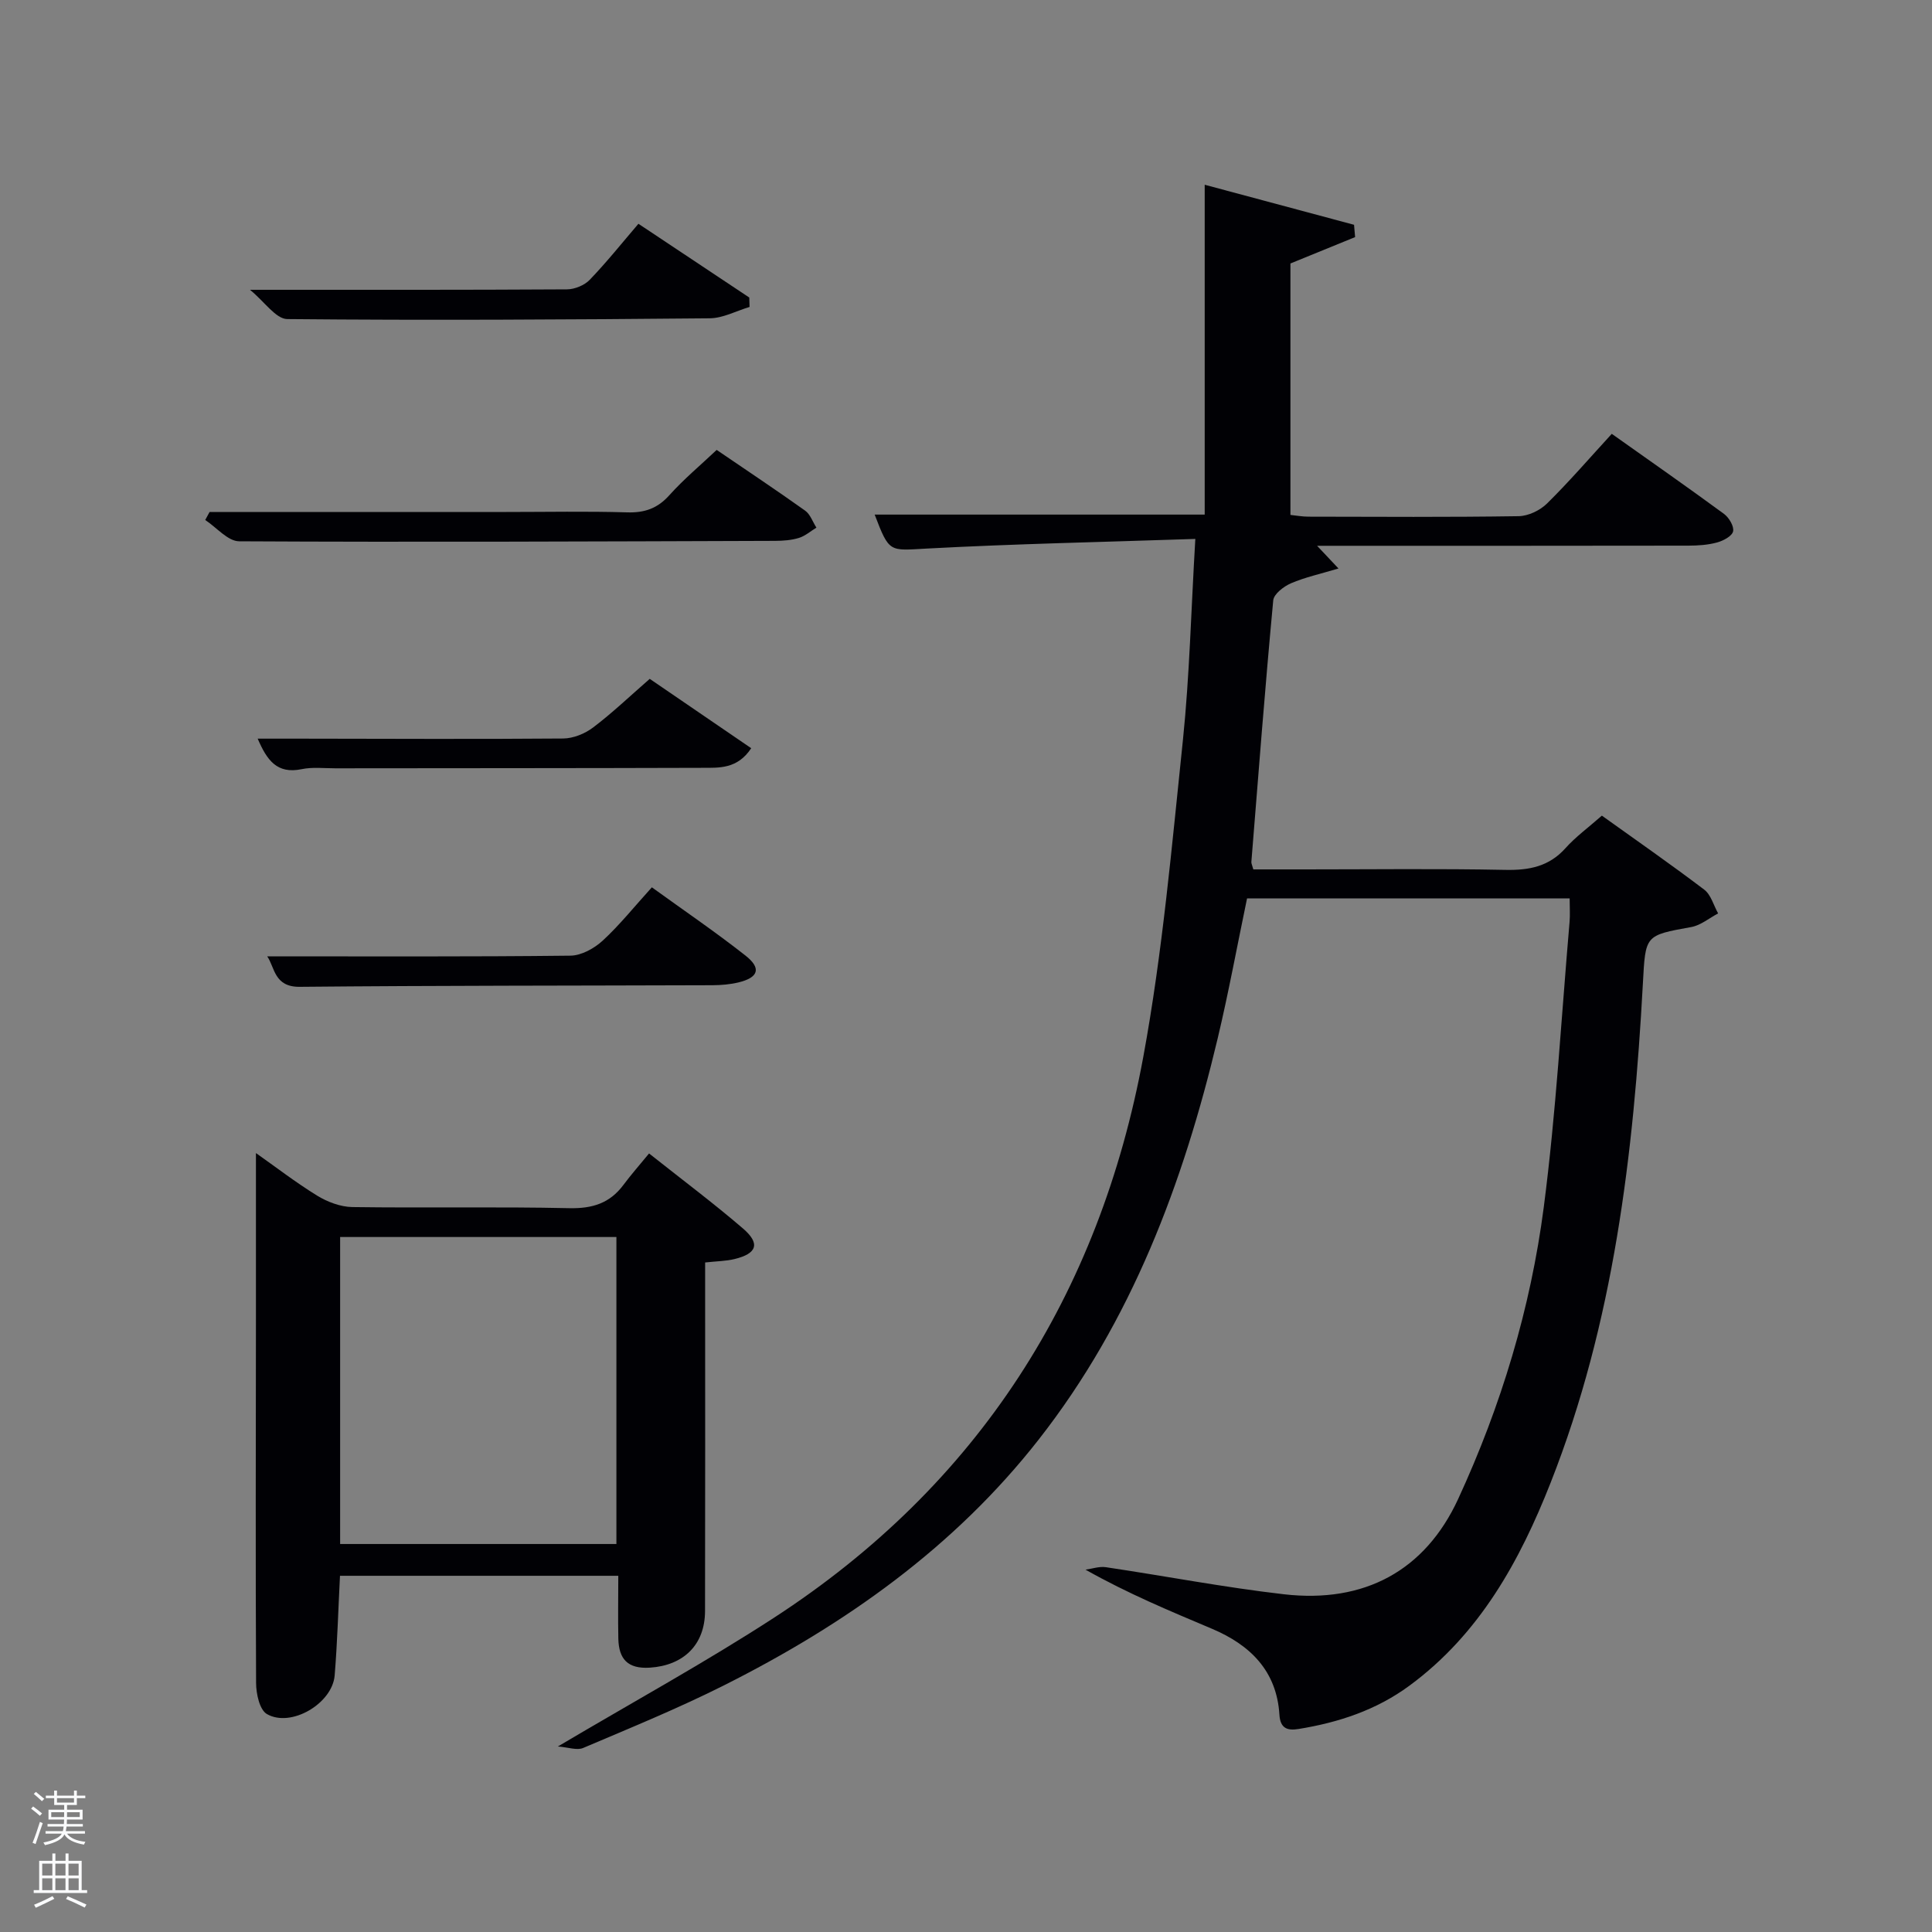 <svg enable-background="new 0 0 400 400" viewBox="0 0 400 400" xmlns="http://www.w3.org/2000/svg"><rect x="0" y="0" width="400" height="400" fill="#808080" stroke="none"/><path d="m6.44 374.46.42-.45c.65.47 1.27.95 1.85 1.44l-.45.49c-.65-.56-1.25-1.06-1.82-1.48m.93 7.33-.63-.26c.55-1.36 1.05-2.8 1.52-4.33.19.1.38.19.59.27-.46 1.29-.95 2.73-1.48 4.32m-.38-10.38.44-.42c.43.34 1.01.82 1.74 1.44l-.49.49c-.53-.51-1.09-1.01-1.69-1.51m2.5.35h1.72v-1.04h.59v1.04h3.52v-1.04h.59v1.04h1.75v.53h-1.75v1.42h-2.03v.97h3.22v2.03h-3.24c0 .35-.01.66-.03.93h3.32v.53h-3.37c-.03.27-.08.58-.15.94h3.96v.53h-3.71c.67.92 1.93 1.48 3.79 1.68-.13.24-.23.44-.29.59-2.13-.38-3.48-1.08-4.04-2.12-.43.97-1.77 1.72-4.03 2.23-.09-.19-.2-.37-.33-.55 2.1-.42 3.37-1.03 3.81-1.83h-3.36v-.53h3.58c.08-.29.13-.61.16-.94h-3.33v-.53h3.39c.02-.27.04-.58.04-.93h-3.23v-2.03h3.25v-.97h-2.07v-1.42h-1.73zm1.12 3.44v1h2.65c.01-.3.02-.44.02-.4v-.25-.35zm1.19-2h3.52v-.91h-3.52zm4.71 2h-2.63v.59c0 .15-.01.28-.01.4h2.64z" fill="#fafbfc"/><path d="m13.56 383.74h.63v1.52h2.72v6.07h1.13v.6h-11.06v-.6h1.13v-6.07h2.73v-1.52h.63v1.52h2.1v-1.52zm-2.69 8.83.38.56c-1.24.63-2.53 1.25-3.85 1.85-.1-.21-.21-.42-.34-.63 1.36-.55 2.63-1.15 3.81-1.78m-2.13-4.27h2.1v-2.45h-2.1zm0 3.04h2.1v-2.46h-2.1zm2.72-3.04h2.1v-2.45h-2.1zm0 3.04h2.1v-2.46h-2.1zm6.07 3.6c-1.41-.71-2.7-1.3-3.86-1.78l.35-.56c1.45.62 2.75 1.19 3.88 1.72zm-1.25-9.09h-2.1v2.45h2.1zm-2.09 5.49h2.1v-2.46h-2.1z" fill="#fafbfc"/><g fill="#010105"><path d="m247.48 111.58c-19.33.65-37.44 1.02-55.52 1.99-7.84.42-7.81.98-10.87-7.03h68.33c0-22.34 0-44.87 0-68.29 10.26 2.75 20.59 5.52 30.92 8.29.07.85.15 1.7.22 2.55-4.39 1.79-8.77 3.58-13.39 5.46v52.06c1.23.13 2.49.36 3.75.36 14.5.03 29 .12 43.49-.1 2-.03 4.43-1.19 5.88-2.62 4.61-4.54 8.85-9.46 13.41-14.43 7.84 5.56 15.61 10.98 23.24 16.58 1.03.76 2.11 2.57 1.88 3.61-.22.99-2.03 1.95-3.31 2.3-1.89.52-3.93.65-5.9.66-23.83.04-47.66.03-71.49.03-1.62 0-3.25 0-5.43 0 1.47 1.56 2.52 2.68 4.43 4.7-3.81 1.14-6.94 1.82-9.83 3.06-1.5.65-3.56 2.22-3.68 3.54-1.69 18.04-3.08 36.11-4.53 54.17-.02.3.16.61.41 1.53h10.66c13.83 0 27.67-.18 41.49.1 4.93.1 9.05-.67 12.48-4.5 2.09-2.34 4.69-4.23 7.53-6.73 7.05 5.05 14.23 10.04 21.19 15.32 1.4 1.06 1.94 3.25 2.88 4.92-1.84.97-3.59 2.46-5.54 2.82-9.67 1.75-9.49 1.66-10.04 11.72-1.92 35.26-6.02 70.16-19.1 103.33-6.4 16.24-14.71 31.33-29.23 42.02-6.87 5.06-14.68 7.63-22.97 8.97-2.27.37-3.78-.09-3.95-2.96-.56-9.05-6.03-14.43-13.94-17.78-8.68-3.67-17.39-7.27-26.21-12.25 1.41-.19 2.86-.71 4.21-.51 12.31 1.83 24.55 4.19 36.9 5.61 16.63 1.9 29.19-4.88 36.05-19.74 8.9-19.3 14.99-39.45 17.72-60.41 2.55-19.58 3.64-39.35 5.34-59.04.13-1.45.02-2.91.02-4.89-11.51 0-22.63 0-33.74 0-10.98 0-21.96 0-33.05 0-2.06 9.87-3.82 19.49-6.08 28.98-7.14 29.99-17.8 58.46-37.05 83.05-17.5 22.36-40.09 38.3-65.18 50.91-9.49 4.77-19.36 8.8-29.15 12.96-1.27.54-3.06-.14-5.23-.31 15.63-9.26 30.51-17.41 44.71-26.63 42.36-27.51 67.42-66.89 76.5-116.17 3.99-21.66 5.91-43.72 8.21-65.66 1.37-13.33 1.68-26.8 2.56-41.55z"/><path d="m128.01 326.25c-19.07 0-38.16 0-57.62 0-.35 6.84-.54 13.75-1.1 20.62-.47 5.83-9.06 10.89-14.04 8-1.51-.88-2.22-4.2-2.23-6.4-.13-25.31-.05-50.61-.03-75.92.01-11.23 0-22.47 0-33.82 4.01 2.82 8.2 6.06 12.68 8.82 2.13 1.3 4.82 2.32 7.27 2.36 14.98.21 29.97-.1 44.95.23 4.75.1 8.34-1.01 11.17-4.8 1.58-2.12 3.34-4.12 5.32-6.53 7.08 5.61 13.44 10.37 19.45 15.54 3.62 3.11 2.91 5.19-1.74 6.32-1.75.43-3.61.44-6.1.71v5.22c0 22.31.03 44.62-.02 66.93-.01 7.05-4.49 11.29-11.41 11.74-4.62.3-6.44-1.81-6.54-5.98-.09-4.28-.01-8.54-.01-13.04zm-57.59-70.14v63.56h57.2c0-21.38 0-42.41 0-63.56-19.18 0-37.98 0-57.2 0z"/><path d="m43.39 106h61.46c8.33 0 16.67-.17 24.99.08 3.62.11 6.29-.81 8.75-3.56 2.98-3.32 6.45-6.21 9.79-9.37 6.26 4.27 12.35 8.32 18.31 12.57 1.07.76 1.57 2.33 2.34 3.52-1.2.73-2.32 1.73-3.62 2.13-1.56.48-3.27.6-4.91.61-36.99.12-73.99.29-110.98.09-2.35-.01-4.69-2.88-7.03-4.41.3-.55.6-1.11.9-1.66z"/><path d="m55.32 198c20.88 0 41.84.1 62.79-.14 2.26-.03 4.92-1.5 6.66-3.1 3.53-3.25 6.55-7.04 10.19-11.05 6.57 4.75 13.14 9.22 19.37 14.12 3.36 2.64 2.72 4.56-1.44 5.57-1.75.42-3.6.57-5.4.58-28.49.1-56.98.06-85.46.33-5.32.04-5.13-4.08-6.71-6.31z"/><path d="m51.76 60c23.03 0 44.33.04 65.62-.09 1.6-.01 3.62-.84 4.72-1.98 3.56-3.71 6.78-7.75 10.08-11.6 8.66 5.76 15.8 10.51 22.95 15.27.02.65.04 1.3.06 1.95-2.75.82-5.5 2.33-8.26 2.35-29.16.27-58.31.44-87.47.16-2.36-.04-4.68-3.59-7.7-6.06z"/><path d="m53.35 152.93h8.76c18.16.02 36.33.12 54.49-.03 2.09-.02 4.49-.99 6.18-2.27 3.97-3 7.59-6.46 11.74-10.08 6.98 4.77 13.88 9.49 21.01 14.36-2.86 4.33-6.63 4.05-10.13 4.06-25.33.08-50.66.07-75.98.1-2.33 0-4.74-.29-6.98.18-5.11 1.05-7.17-1.86-9.09-6.32z"/></g></svg>